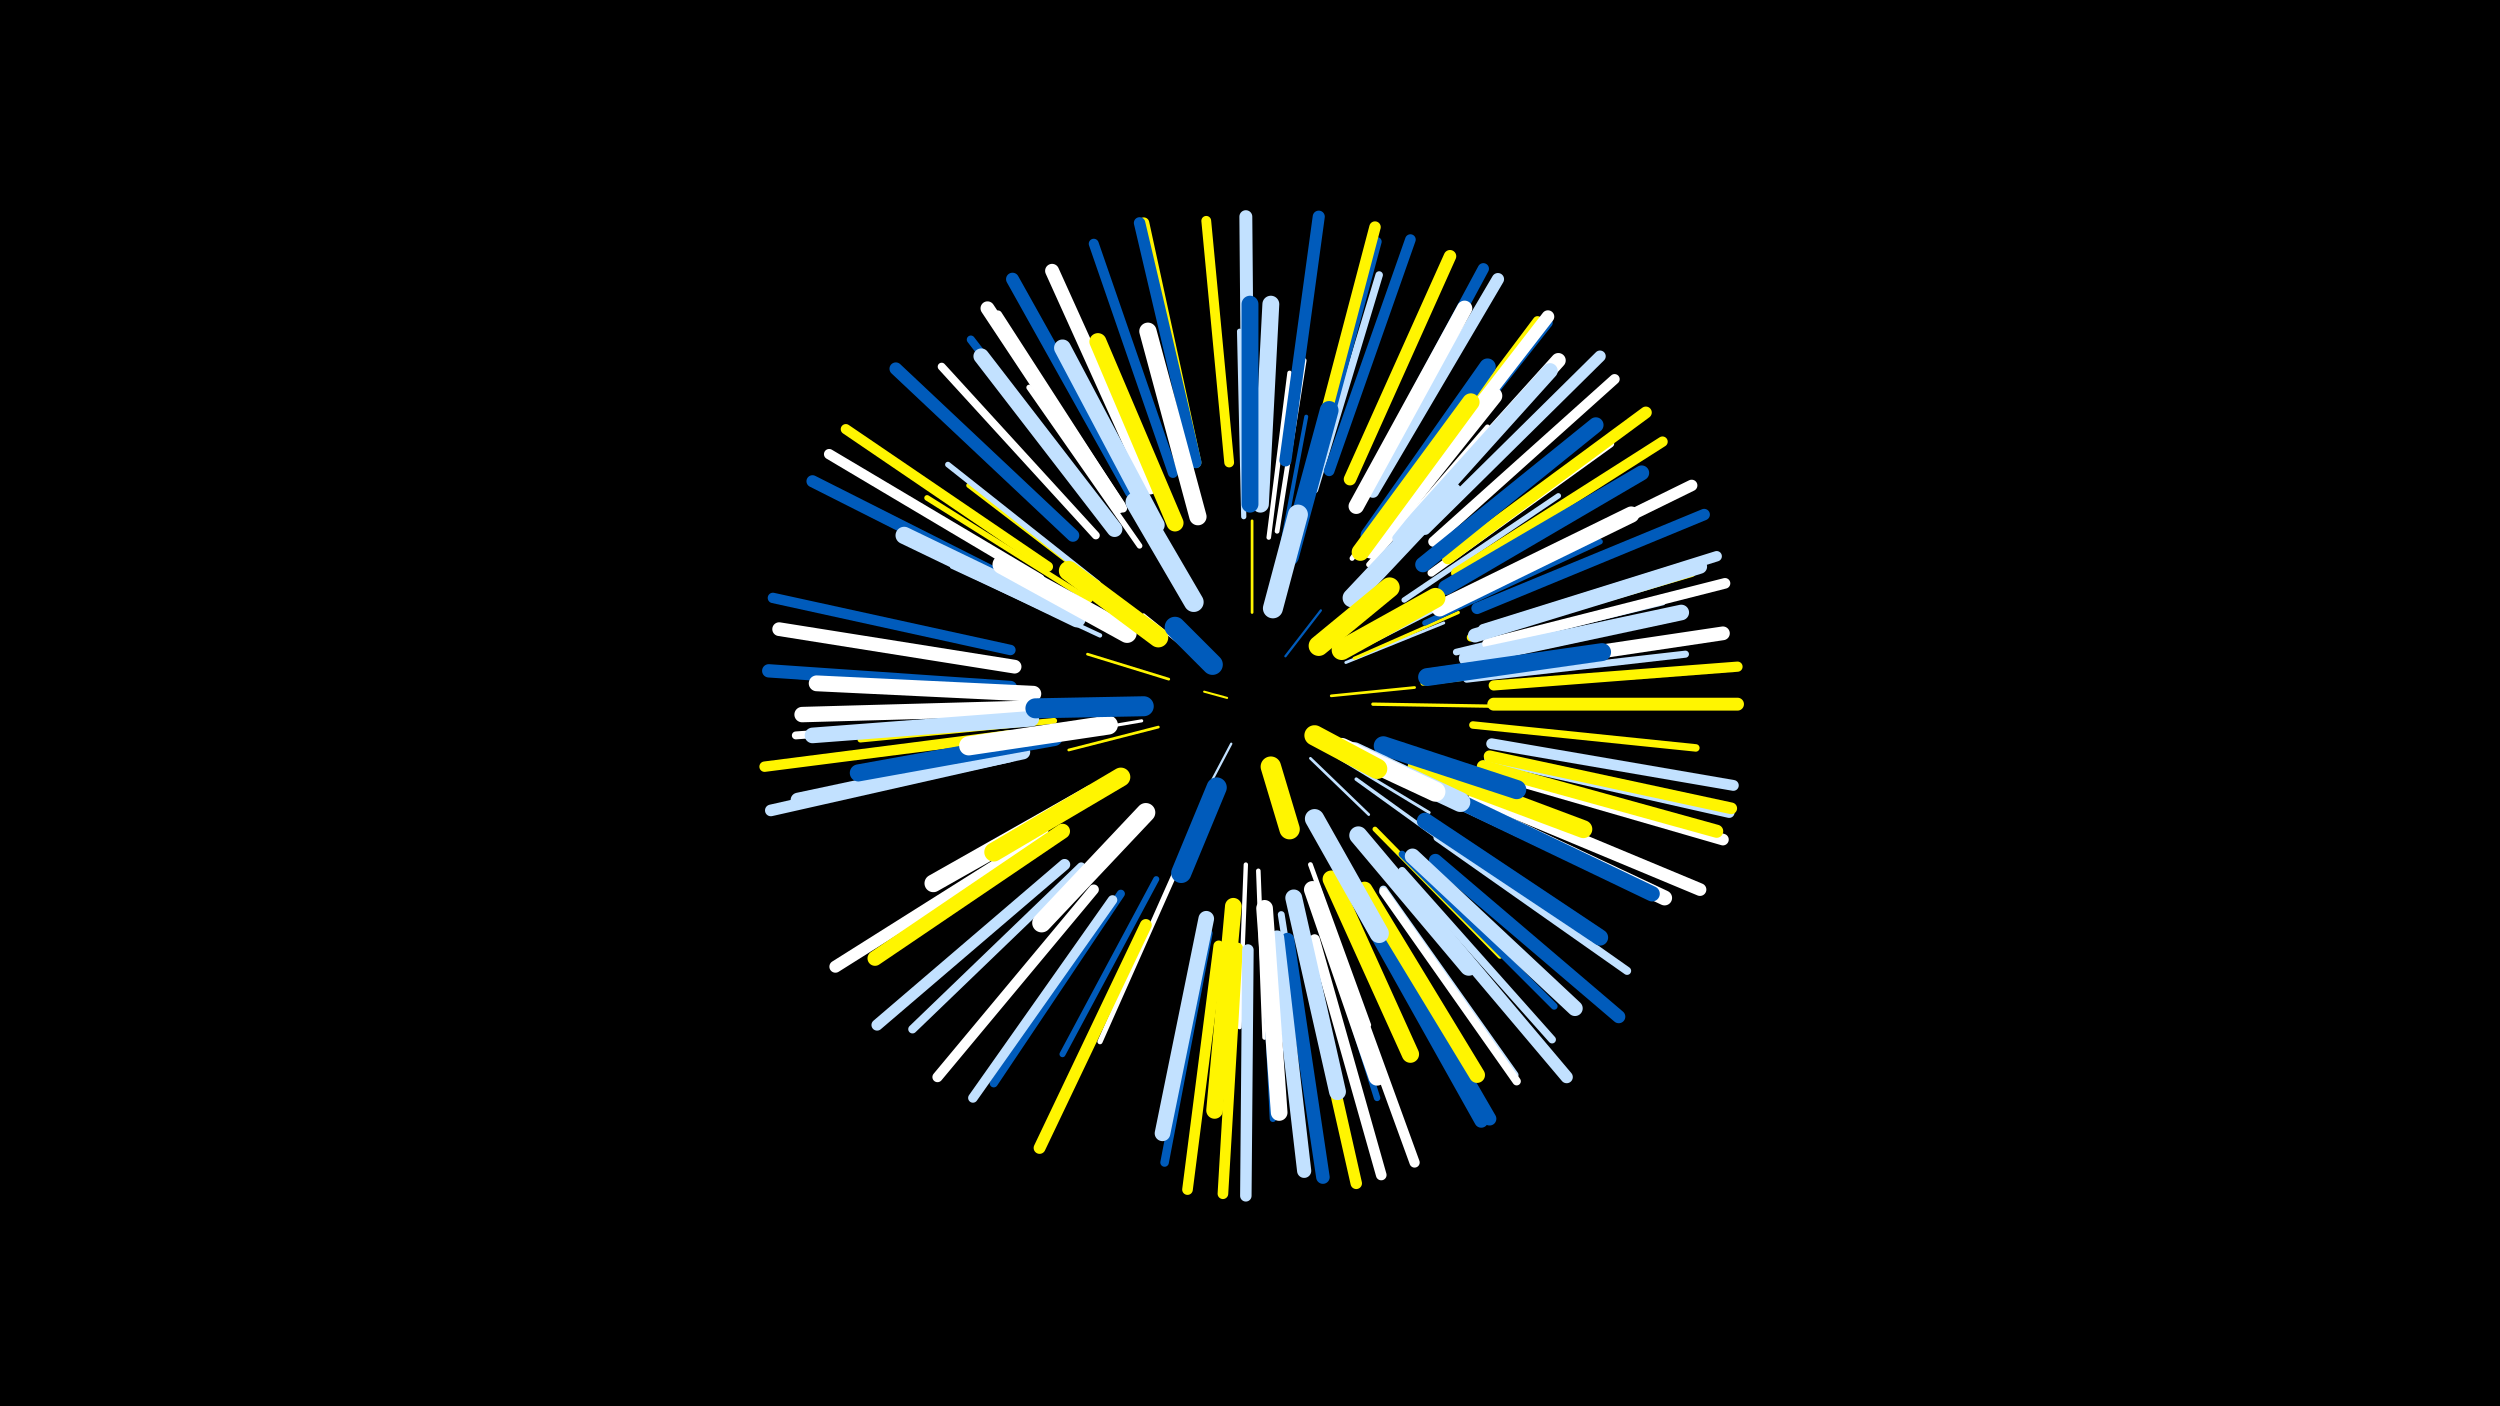 <svg width="1200" height="675" viewBox="-500 -500 1200 675" xmlns="http://www.w3.org/2000/svg"><path d="M-500-500h1200v675h-1200z" fill="#000"/><style>.sparkles path{stroke-linecap:round}</style><g class="sparkles"><path d="M89-165l-11-3" stroke-width="1.0" stroke="#fff5000"/><path d="M91-143l-10 19" stroke-width="1.1" stroke="#c2e1ff2"/><path d="M117-185l17-22" stroke-width="1.1" stroke="#005bbb3"/><path d="M75-184l-26-21" stroke-width="1.2" stroke="#fff5"/><path d="M129-136l28 27" stroke-width="1.3" stroke="#c2e1ff7"/><path d="M139-166l40-4" stroke-width="1.3" stroke="#fff5007"/><path d="M61-174l-39-12" stroke-width="1.3" stroke="#fff5007"/><path d="M101-206l0-44" stroke-width="1.3" stroke="#fff5009"/><path d="M56-151l-43 11" stroke-width="1.3" stroke="#fff5009"/><path d="M146-182l47-19" stroke-width="1.4" stroke="#c2e1ffC"/><path d="M143-136l43 26" stroke-width="1.4" stroke="#c2e1ffC"/><path d="M48-154l-53 9" stroke-width="1.5" stroke="#fffD"/><path d="M150-184l50-22" stroke-width="1.5" stroke="#fff500E"/><path d="M159-162l59 1" stroke-width="1.6" stroke="#fff50011"/><path d="M151-126l50 36" stroke-width="1.7" stroke="#c2e1ff13"/><path d="M157-191l57-29" stroke-width="1.7" stroke="#c2e1ff14"/><path d="M114-231l13-69" stroke-width="1.9" stroke="#005bbb18"/><path d="M135-99l36 63" stroke-width="1.9" stroke="#fff1A"/><path d="M98-85l-3 78" stroke-width="2.1" stroke="#fff1F"/><path d="M28-195l-71-33" stroke-width="2.1" stroke="#c2e1ff20"/><path d="M109-242l10-79" stroke-width="2.2" stroke="#fff21"/><path d="M104-82l3 80" stroke-width="2.2" stroke="#fff21"/><path d="M129-85l28 77" stroke-width="2.3" stroke="#fff24"/><path d="M183-172l82-10" stroke-width="2.3" stroke="#fff50024"/><path d="M113-245l13-82" stroke-width="2.3" stroke="#fff25"/><path d="M149-232l48-69" stroke-width="2.4" stroke="#fff26"/><path d="M160-102l60 61" stroke-width="2.4" stroke="#fff50027"/><path d="M33-215l-68-52" stroke-width="2.4" stroke="#fff50027"/><path d="M60-239l-40-76" stroke-width="2.4" stroke="#fff50028"/><path d="M157-229l57-66" stroke-width="2.5" stroke="#fff29"/><path d="M64-81l-36 81" stroke-width="2.5" stroke="#fff2B"/><path d="M97-252l-2-89" stroke-width="2.5" stroke="#c2e1ff2B"/><path d="M174-212l74-50" stroke-width="2.6" stroke="#c2e1ff2C"/><path d="M23-212l-78-49" stroke-width="2.7" stroke="#fff5002F"/><path d="M27-220l-72-57" stroke-width="2.7" stroke="#c2e1ff30"/><path d="M184-201l84-39" stroke-width="2.7" stroke="#005bbb30"/><path d="M47-238l-53-76" stroke-width="2.7" stroke="#fff30"/><path d="M6-154l-93 9" stroke-width="2.8" stroke="#fff50032"/><path d="M55-78l-45 84" stroke-width="2.9" stroke="#005bbb34"/><path d="M131-68l30 95" stroke-width="3.1" stroke="#005bbb3A"/><path d="M106-63l5 100" stroke-width="3.1" stroke="#005bbb3B"/><path d="M199-187l99-24" stroke-width="3.2" stroke="#c2e1ff3F"/><path d="M115-61l16 102" stroke-width="3.3" stroke="#c2e1ff41"/><path d="M173-90l73 73" stroke-width="3.3" stroke="#005bbb41"/><path d="M204-174l105-12" stroke-width="3.4" stroke="#c2e1ff44"/><path d="M122-59l23 103" stroke-width="3.5" stroke="#005bbb46"/><path d="M187-225l86-62" stroke-width="3.6" stroke="#fff48"/><path d="M207-152l107 11" stroke-width="3.6" stroke="#fff5004A"/><path d="M131-265l31-103" stroke-width="3.6" stroke="#c2e1ff4A"/><path d="M173-82l72 81" stroke-width="3.7" stroke="#c2e1ff4D"/><path d="M-9-155l-109 8" stroke-width="3.8" stroke="#fff4E"/><path d="M164-73l63 89" stroke-width="3.8" stroke="#c2e1ff4F"/><path d="M26-243l-74-81" stroke-width="3.8" stroke="#fff4F"/><path d="M33-250l-67-87" stroke-width="3.9" stroke="#005bbb51"/><path d="M38-71l-61 91" stroke-width="3.9" stroke="#005bbb51"/><path d="M206-194l106-31" stroke-width="3.9" stroke="#fff50051"/><path d="M190-98l91 64" stroke-width="3.9" stroke="#c2e1ff53"/><path d="M164-72l64 91" stroke-width="4.0" stroke="#fff53"/><path d="M39-256l-60-93" stroke-width="4.0" stroke="#fff54"/><path d="M80-52l-21 110" stroke-width="4.1" stroke="#005bbb57"/><path d="M19-84l-81 78" stroke-width="4.1" stroke="#c2e1ff58"/><path d="M131-273l30-111" stroke-width="4.4" stroke="#005bbb61"/><path d="M169-254l69-92" stroke-width="4.5" stroke="#fff50062"/><path d="M34-68l-67 95" stroke-width="4.6" stroke="#c2e1ff65"/><path d="M171-254l72-91" stroke-width="4.6" stroke="#005bbb66"/><path d="M90-278l-11-116" stroke-width="4.7" stroke="#fff50069"/><path d="M63-273l-38-110" stroke-width="4.8" stroke="#005bbb6A"/><path d="M25-73l-75 90" stroke-width="4.9" stroke="#fff6E"/><path d="M3-228l-97-66" stroke-width="4.9" stroke="#fff5006F"/><path d="M217-171l117-9" stroke-width="4.9" stroke="#fff5006F"/><path d="M188-240l87-78" stroke-width="4.9" stroke="#fff6F"/><path d="M139-52l40 110" stroke-width="4.9" stroke="#fff6F"/><path d="M-16-147l-117 15" stroke-width="5.0" stroke="#fff50070"/><path d="M-15-188l-114-25" stroke-width="5.0" stroke="#005bbb70"/><path d="M212-198l112-35" stroke-width="5.0" stroke="#c2e1ff70"/><path d="M199-225l99-63" stroke-width="5.0" stroke="#fff50071"/><path d="M-1-222l-101-60" stroke-width="5.0" stroke="#fff71"/><path d="M214-191l114-29" stroke-width="5.1" stroke="#fff73"/><path d="M85-46l-15 117" stroke-width="5.1" stroke="#fff50074"/><path d="M131-49l32 113" stroke-width="5.1" stroke="#fff74"/><path d="M94-45l-7 118" stroke-width="5.1" stroke="#fff50075"/><path d="M138-274l39-111" stroke-width="5.1" stroke="#005bbb75"/><path d="M215-136l115 26" stroke-width="5.2" stroke="#c2e1ff76"/><path d="M216-143l116 20" stroke-width="5.2" stroke="#c2e1ff77"/><path d="M74-278l-25-115" stroke-width="5.3" stroke="#fff50079"/><path d="M156-267l56-104" stroke-width="5.4" stroke="#005bbb7C"/><path d="M11-85l-90 77" stroke-width="5.4" stroke="#c2e1ff7D"/><path d="M74-278l-27-115" stroke-width="5.5" stroke="#005bbb7E"/><path d="M184-246l84-83" stroke-width="5.5" stroke="#c2e1ff7E"/><path d="M130-277l30-114" stroke-width="5.5" stroke="#fff5007E"/><path d="M99-44l-1 118" stroke-width="5.5" stroke="#c2e1ff7E"/><path d="M125-47l26 115" stroke-width="5.5" stroke="#fff5007F"/><path d="M209-208l109-45" stroke-width="5.5" stroke="#005bbb7F"/><path d="M206-215l106-52" stroke-width="5.5" stroke="#fff80"/><path d="M215-137l116 25" stroke-width="5.6" stroke="#fff50083"/><path d="M213-130l114 33" stroke-width="5.6" stroke="#fff83"/><path d="M-15-137l-115 26" stroke-width="5.6" stroke="#c2e1ff83"/><path d="M50-56l-51 107" stroke-width="5.7" stroke="#fff50085"/><path d="M195-232l95-70" stroke-width="5.7" stroke="#fff50085"/><path d="M-5-216l-105-53" stroke-width="5.8" stroke="#005bbb86"/><path d="M117-279l16-117" stroke-width="5.8" stroke="#005bbb86"/><path d="M1-99l-100 63" stroke-width="5.8" stroke="#fff87"/><path d="M176-73l76 90" stroke-width="5.9" stroke="#c2e1ff89"/><path d="M159-264l60-102" stroke-width="5.9" stroke="#c2e1ff8B"/><path d="M148-270l48-107" stroke-width="6.0" stroke="#fff5008D"/><path d="M171-255l72-93" stroke-width="6.1" stroke="#fff8F"/><path d="M15-243l-85-80" stroke-width="6.1" stroke="#005bbb91"/><path d="M208-118l108 45" stroke-width="6.1" stroke="#fff91"/><path d="M217-162l117 0" stroke-width="6.2" stroke="#fff50092"/><path d="M99-279l-1-117" stroke-width="6.2" stroke="#c2e1ff94"/><path d="M43-264l-57-102" stroke-width="6.2" stroke="#005bbb94"/><path d="M189-87l88 75" stroke-width="6.3" stroke="#005bbb96"/><path d="M212-132l112 31" stroke-width="6.3" stroke="#fff50097"/><path d="M-15-170l-116-8" stroke-width="6.4" stroke="#005bbb99"/><path d="M157-63l58 100" stroke-width="6.5" stroke="#005bbb9B"/><path d="M118-49l17 114" stroke-width="6.5" stroke="#005bbb9B"/><path d="M155-62l56 100" stroke-width="6.6" stroke="#005bbb9E"/><path d="M213-179l114-17" stroke-width="6.6" stroke="#fff9E"/><path d="M-13-180l-113-18" stroke-width="6.6" stroke="#fff9F"/><path d="M52-266l-47-104" stroke-width="6.7" stroke="#fffA0"/><path d="M37-257l-63-95" stroke-width="6.7" stroke="#fffA1"/><path d="M113-50l13 112" stroke-width="6.8" stroke="#c2e1ffA4"/><path d="M208-195l108-33" stroke-width="6.8" stroke="#c2e1ffA5"/><path d="M-9-139l-108 23" stroke-width="7.0" stroke="#c2e1ffAA"/><path d="M174-245l74-82" stroke-width="7.1" stroke="#fffAC"/><path d="M199-116l100 47" stroke-width="7.2" stroke="#fffAE"/><path d="M194-218l94-55" stroke-width="7.2" stroke="#005bbbB0"/><path d="M10-101l-90 61" stroke-width="7.2" stroke="#fff500B0"/><path d="M151-257l52-95" stroke-width="7.4" stroke="#fffB4"/><path d="M172-242l72-80" stroke-width="7.4" stroke="#c2e1ffB4"/><path d="M-7-160l-108 3" stroke-width="7.4" stroke="#fffB4"/><path d="M197-117l96 46" stroke-width="7.4" stroke="#005bbbB5"/><path d="M178-89l78 73" stroke-width="7.4" stroke="#c2e1ffB5"/><path d="M183-229l83-67" stroke-width="7.4" stroke="#005bbbB6"/><path d="M204-184l103-22" stroke-width="7.5" stroke="#c2e1ffB8"/><path d="M35-246l-64-83" stroke-width="7.5" stroke="#c2e1ffB8"/><path d="M-5-155l-105 8" stroke-width="7.5" stroke="#c2e1ffB8"/><path d="M79-59l-21 103" stroke-width="7.5" stroke="#c2e1ffB8"/><path d="M155-73l54 89" stroke-width="7.6" stroke="#fff500BA"/><path d="M-4-167l-104-5" stroke-width="7.6" stroke="#fffBB"/><path d="M191-208l92-45" stroke-width="7.8" stroke="#fffC0"/><path d="M184-106l84 56" stroke-width="7.8" stroke="#005bbbC1"/><path d="M157-243l57-81" stroke-width="7.9" stroke="#005bbbC4"/><path d="M107-64l7 98" stroke-width="8.0" stroke="#fffC5"/><path d="M92-65l-9 98" stroke-width="8.0" stroke="#fff500C6"/><path d="M55-248l-45-85" stroke-width="8.1" stroke="#c2e1ffC9"/><path d="M105-258l5-96" stroke-width="8.1" stroke="#c2e1ffC9"/><path d="M100-258l0-96" stroke-width="8.1" stroke="#005bbbCA"/><path d="M121-69l21 93" stroke-width="8.1" stroke="#c2e1ffCA"/><path d="M6-146l-94 17" stroke-width="8.2" stroke="#005bbbCA"/><path d="M130-73l31 90" stroke-width="8.2" stroke="#fffCB"/><path d="M64-249l-37-87" stroke-width="8.2" stroke="#fff500CC"/><path d="M158-236l59-74" stroke-width="8.2" stroke="#fffCC"/><path d="M139-78l38 84" stroke-width="8.3" stroke="#fff500CE"/><path d="M75-252l-24-89" stroke-width="8.3" stroke="#fffCF"/><path d="M17-203l-83-40" stroke-width="8.3" stroke="#c2e1ffCF"/><path d="M153-235l53-72" stroke-width="8.4" stroke="#fff500D2"/><path d="M24-119l-76 43" stroke-width="8.5" stroke="#fffD5"/><path d="M185-175l84-12" stroke-width="8.6" stroke="#005bbbD7"/><path d="M180-132l80 30" stroke-width="8.6" stroke="#fff500D7"/><path d="M152-99l53 63" stroke-width="8.7" stroke="#c2e1ffDB"/><path d="M119-233l19-70" stroke-width="9.0" stroke="#005bbbE3"/><path d="M50-110l-50 53" stroke-width="9.1" stroke="#fffE4"/><path d="M38-127l-61 36" stroke-width="9.1" stroke="#fff500E5"/><path d="M149-213l48-51" stroke-width="9.1" stroke="#c2e1ffE6"/><path d="M32-152l-67 10" stroke-width="9.2" stroke="#fffE7"/><path d="M41-196l-60-33" stroke-width="9.2" stroke="#fffE7"/><path d="M164-142l64 21" stroke-width="9.2" stroke="#005bbbE8"/><path d="M131-107l31 55" stroke-width="9.3" stroke="#c2e1ffEB"/><path d="M150-139l51 24" stroke-width="9.5" stroke="#c2e1ffEF"/><path d="M73-211l-28-48" stroke-width="9.5" stroke="#c2e1ffF0"/><path d="M56-194l-43-32" stroke-width="9.5" stroke="#fff500F1"/><path d="M49-161l-52 1" stroke-width="9.6" stroke="#005bbbF2"/><path d="M144-188l45-25" stroke-width="9.6" stroke="#fff500F2"/><path d="M144-141l45 21" stroke-width="9.6" stroke="#fffF3"/><path d="M111-208l12-45" stroke-width="9.6" stroke="#c2e1ffF4"/><path d="M84-122l-17 41" stroke-width="9.7" stroke="#005bbbF5"/><path d="M133-190l34-28" stroke-width="9.7" stroke="#fff500F6"/><path d="M131-147l30 16" stroke-width="9.8" stroke="#fff500F9"/><path d="M110-132l9 30" stroke-width="9.8" stroke="#fff500FA"/><path d="M82-181l-18-18" stroke-width="9.9" stroke="#005bbbFC"/></g></svg>